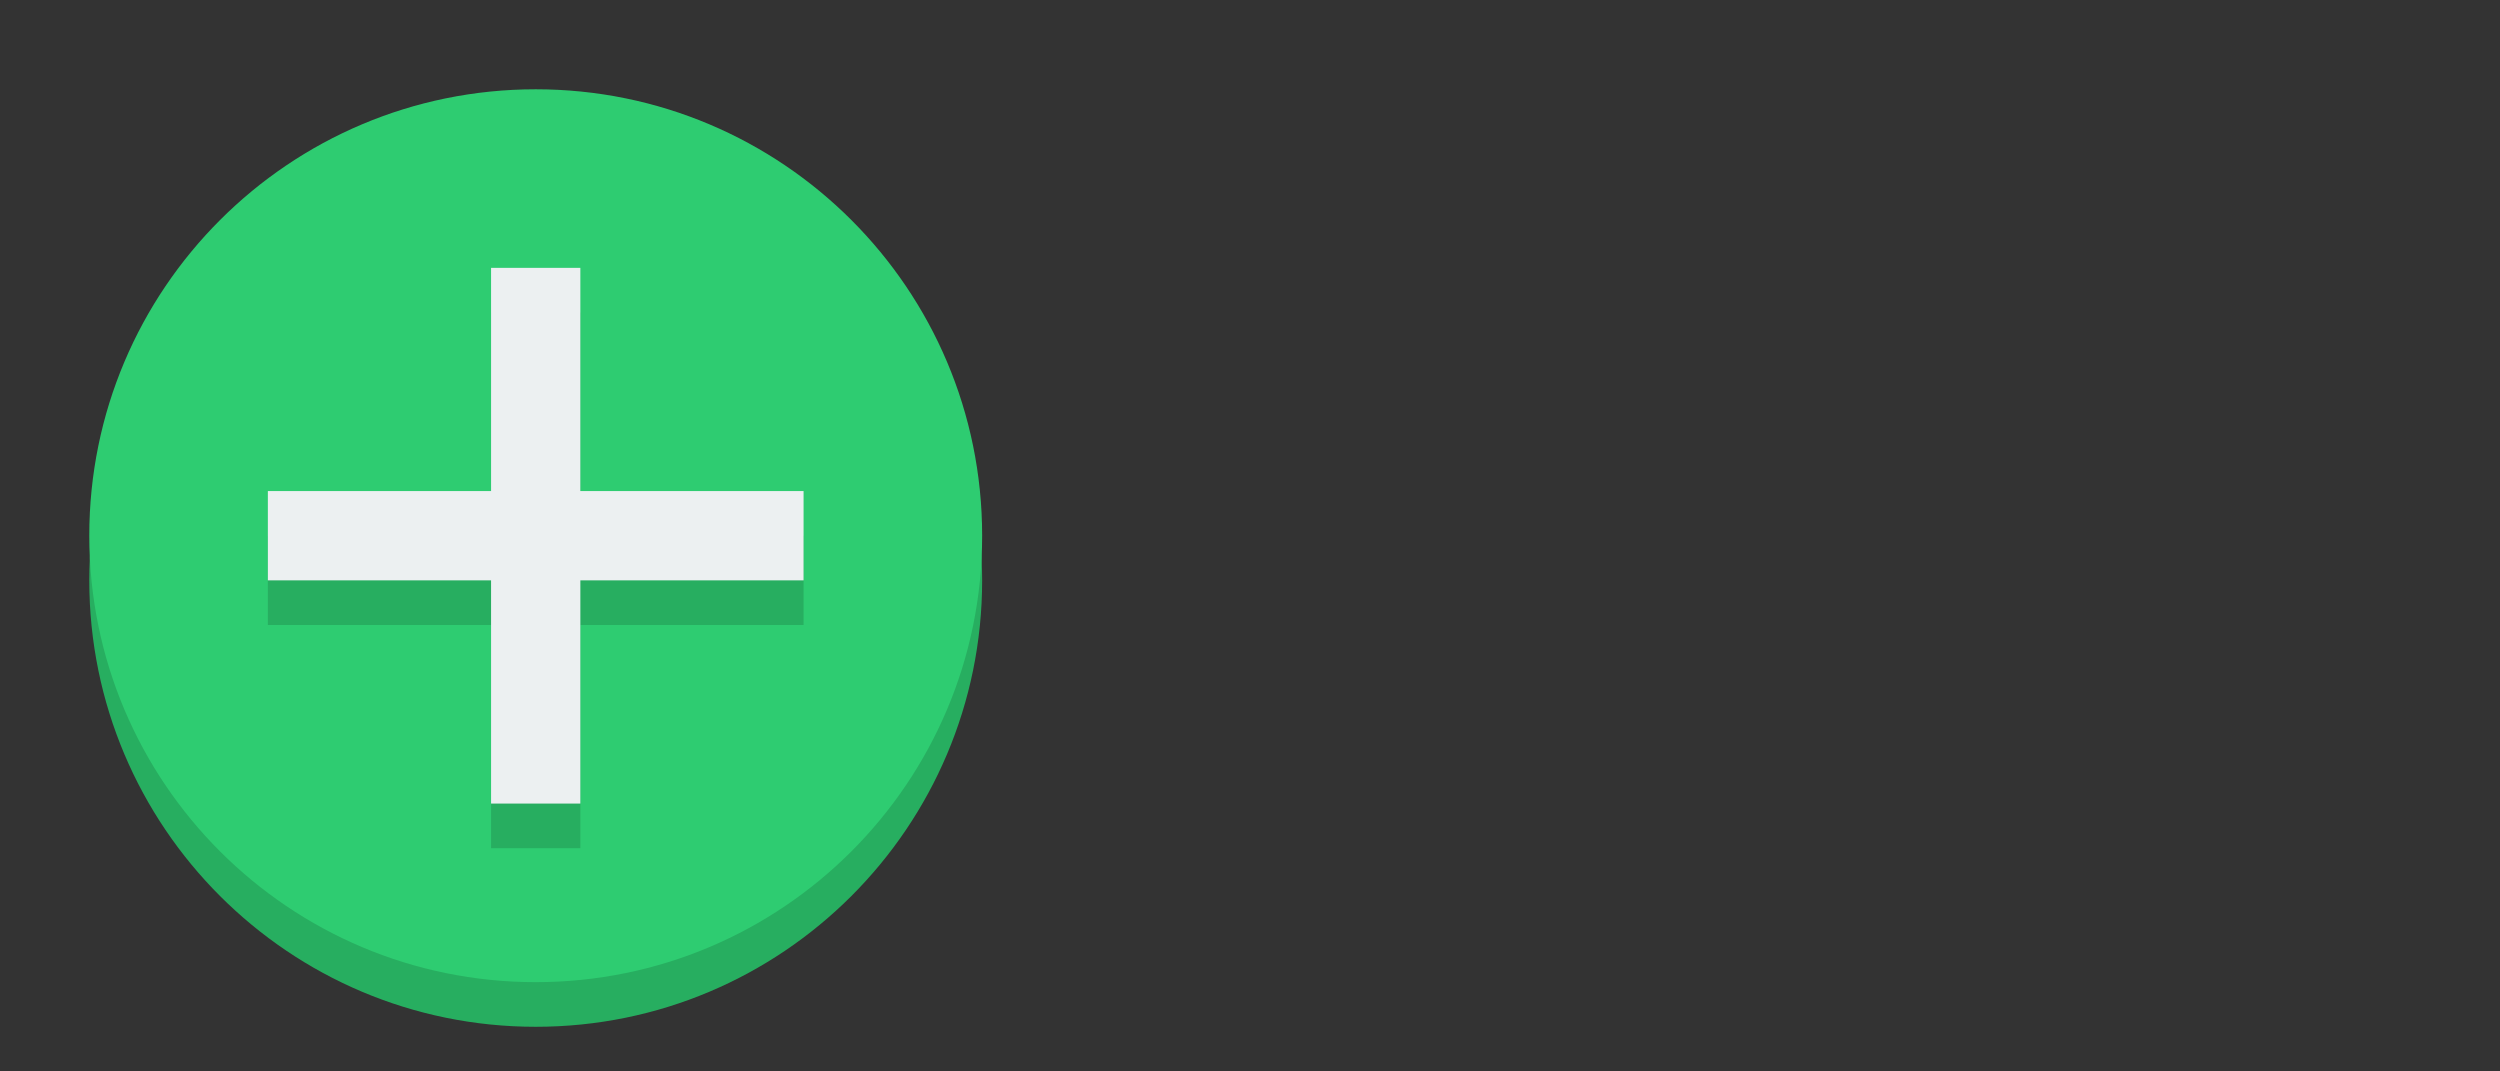 <?xml version="1.0" ?>
    <svg height="24" version="1.1" width="56" xmlns="http://www.w3.org/2000/svg" xmlns:cc="http://creativecommons.org/ns#" xmlns:dc="http://purl.org/dc/elements/1.1/" xmlns:rdf="http://www.w3.org/1999/02/22-rdf-syntax-ns#">
    <rect width="100%" height="100%" fill="#333333" stroke="none"/>
    <g transform="translate(0 -1028.4)">
        <path d="m22 12c0 5.523-4.477 10-10 10-5.523 0-10-4.477-10-10 0-5.523 4.477-10 10-10 5.523 0 10 4.477 10 10z" fill="#27ae60" transform="translate(0 1029.4)"/>
        <path d="m22 12c0 5.523-4.477 10-10 10-5.523 0-10-4.477-10-10 0-5.523 4.477-10 10-10 5.523 0 10 4.477 10 10z" fill="#2ecc71" transform="translate(0 1028.4)"/>
        <path d="m6 1042.4h5v5h2v-5h5v-2h-5v-5h-2v5h-5v2z" fill="#27ae60"/>
        <path d="m6 1041.4h5v5h2v-5h5v-2h-5v-5h-2v5h-5v2z" fill="#ecf0f1"/>
    </g>
</svg>